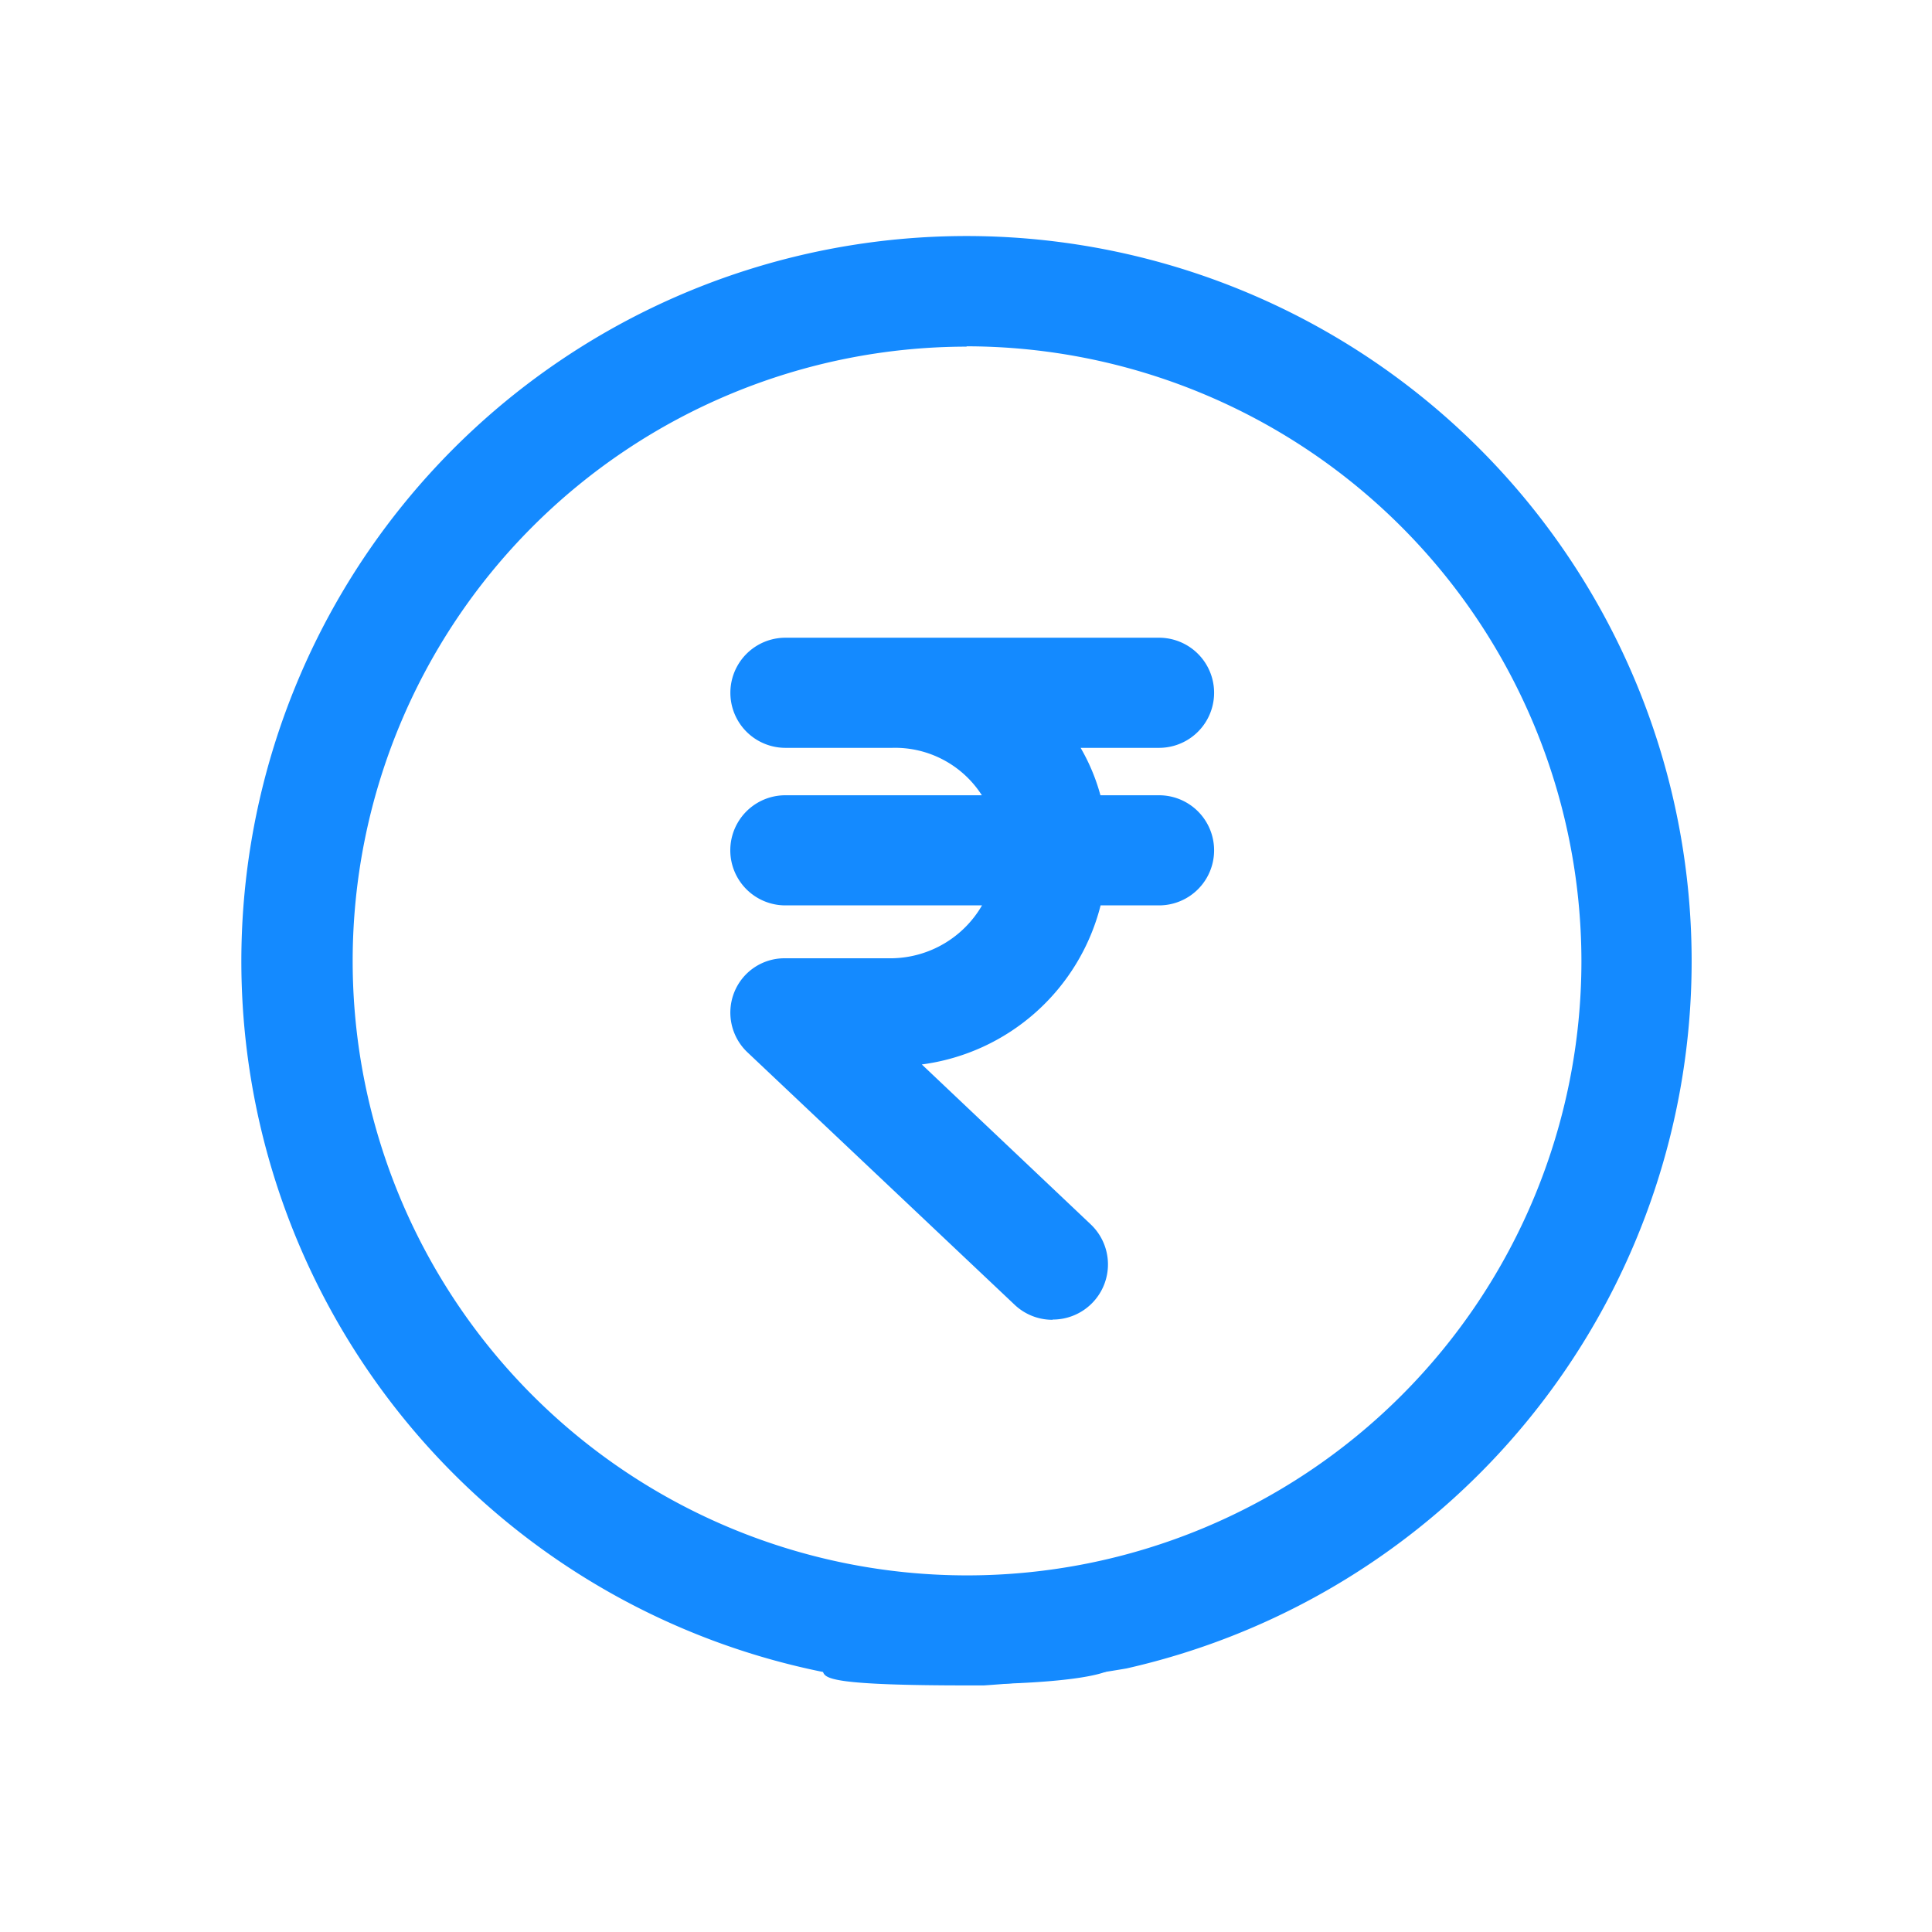 <svg xmlns="http://www.w3.org/2000/svg" width="24" height="24" viewBox="0 0 24 24">
  <g id="domestic-usages" transform="translate(643 1998)">
    <g id="base" opacity="0">
      <rect id="Rectangle_982" data-name="Rectangle 982" width="24" height="24" transform="translate(-643 -1998)" fill="#7e2323"/>
      <rect id="Rectangle_983" data-name="Rectangle 983" width="20" height="20" transform="translate(-641 -1996)" fill="#e88e8e"/>
    </g>
    <g id="_009-rupee" data-name="009-rupee" transform="translate(-643.061 -1998.092)">
      <path id="Path_43214" data-name="Path 43214" d="M147.789,127.08a.54.54,0,1,0,0-1.08h-4.641a.54.54,0,1,0,0,1.08h1.328a1.413,1.413,0,0,1,1.346.877h-2.674a.54.54,0,1,0,0,1.08h2.674a1.473,1.473,0,0,1-1.346.945h-1.328a.532.532,0,0,0-.371.921l3.319,3.134a.54.54,0,0,0,.742-.786l-2.332-2.213a2.523,2.523,0,0,0,2.443-2h.84a.54.54,0,1,0,0-1.08h-.84a2.331,2.331,0,0,0-.4-.877Zm0,0" transform="translate(-133.331 -117.84)" fill="#148AFF"/>
      <path id="Path_43214_-_Outline" data-name="Path 43214 - Outline" d="M146.46,134.321a.682.682,0,0,1-.468-.185L142.673,131a.679.679,0,0,1-.166-.747.672.672,0,0,1,.627-.423h1.337a1.317,1.317,0,0,0,1.114-.657h-2.443a.684.684,0,0,1,0-1.368h2.441a1.281,1.281,0,0,0-1.112-.589h-1.328a.684.684,0,0,1,0-1.368h4.641a.684.684,0,0,1,0,1.368h-.974a2.453,2.453,0,0,1,.246.589h.728a.684.684,0,0,1,0,1.368h-.726a2.647,2.647,0,0,1-2.221,1.976l2.1,1.988a.685.685,0,0,1-.471,1.181Zm-3.326-4.2a.385.385,0,0,0-.359.242.39.39,0,0,0,.1.429l3.32,3.135a.4.4,0,0,0,.543-.577l-2.591-2.459.356,0A2.364,2.364,0,0,0,146.8,129l.024-.114h.957a.4.4,0,0,0,0-.791h-.956l-.025-.113a2.173,2.173,0,0,0-.376-.823l-.17-.23h1.527a.4.4,0,0,0,0-.791h-4.641a.4.4,0,1,0,0,.791h1.328a1.548,1.548,0,0,1,1.48.968l.079.2h-2.887a.4.4,0,1,0,0,.791h2.886l-.079.2a1.622,1.622,0,0,1-1.48,1.036Z" transform="translate(-133.325 -117.834)" fill="#148AFF"/>
      <path id="Path_43216" data-name="Path 43216" d="M61.494,52.047a8.861,8.861,0,0,0-1.62,17.573c-.43.368,3.871.368,3.442-.04a8.861,8.861,0,0,0-1.822-17.533Zm0,16.64a7.78,7.78,0,1,1,7.78-7.78A7.78,7.78,0,0,1,61.494,68.687Zm0,0" transform="translate(-49.424 -48.877)" fill="#148AFF"/>
      <path id="Path_43216_-_Outline" data-name="Path 43216 - Outline" d="M61.7,69.9h-.187c-1.69,0-1.779-.084-1.81-.167a9.008,9.008,0,1,1,3.77-.044A17.245,17.245,0,0,1,61.7,69.9Zm-1.638-.261a7.213,7.213,0,0,0,1.45.106h0a6.836,6.836,0,0,0,1.62-.134l-.123-.117.268-.057a8.723,8.723,0,1,0-3.386.039l.3.055Zm1.423-.81a7.933,7.933,0,1,1,5.6-2.324A7.933,7.933,0,0,1,61.489,68.825Zm0-15.56A7.632,7.632,0,1,0,69.124,60.9,7.645,7.645,0,0,0,61.488,53.265Z" transform="translate(-49.418 -48.871)" fill="#148AFF"/>
    </g>
  </g>
</svg>
